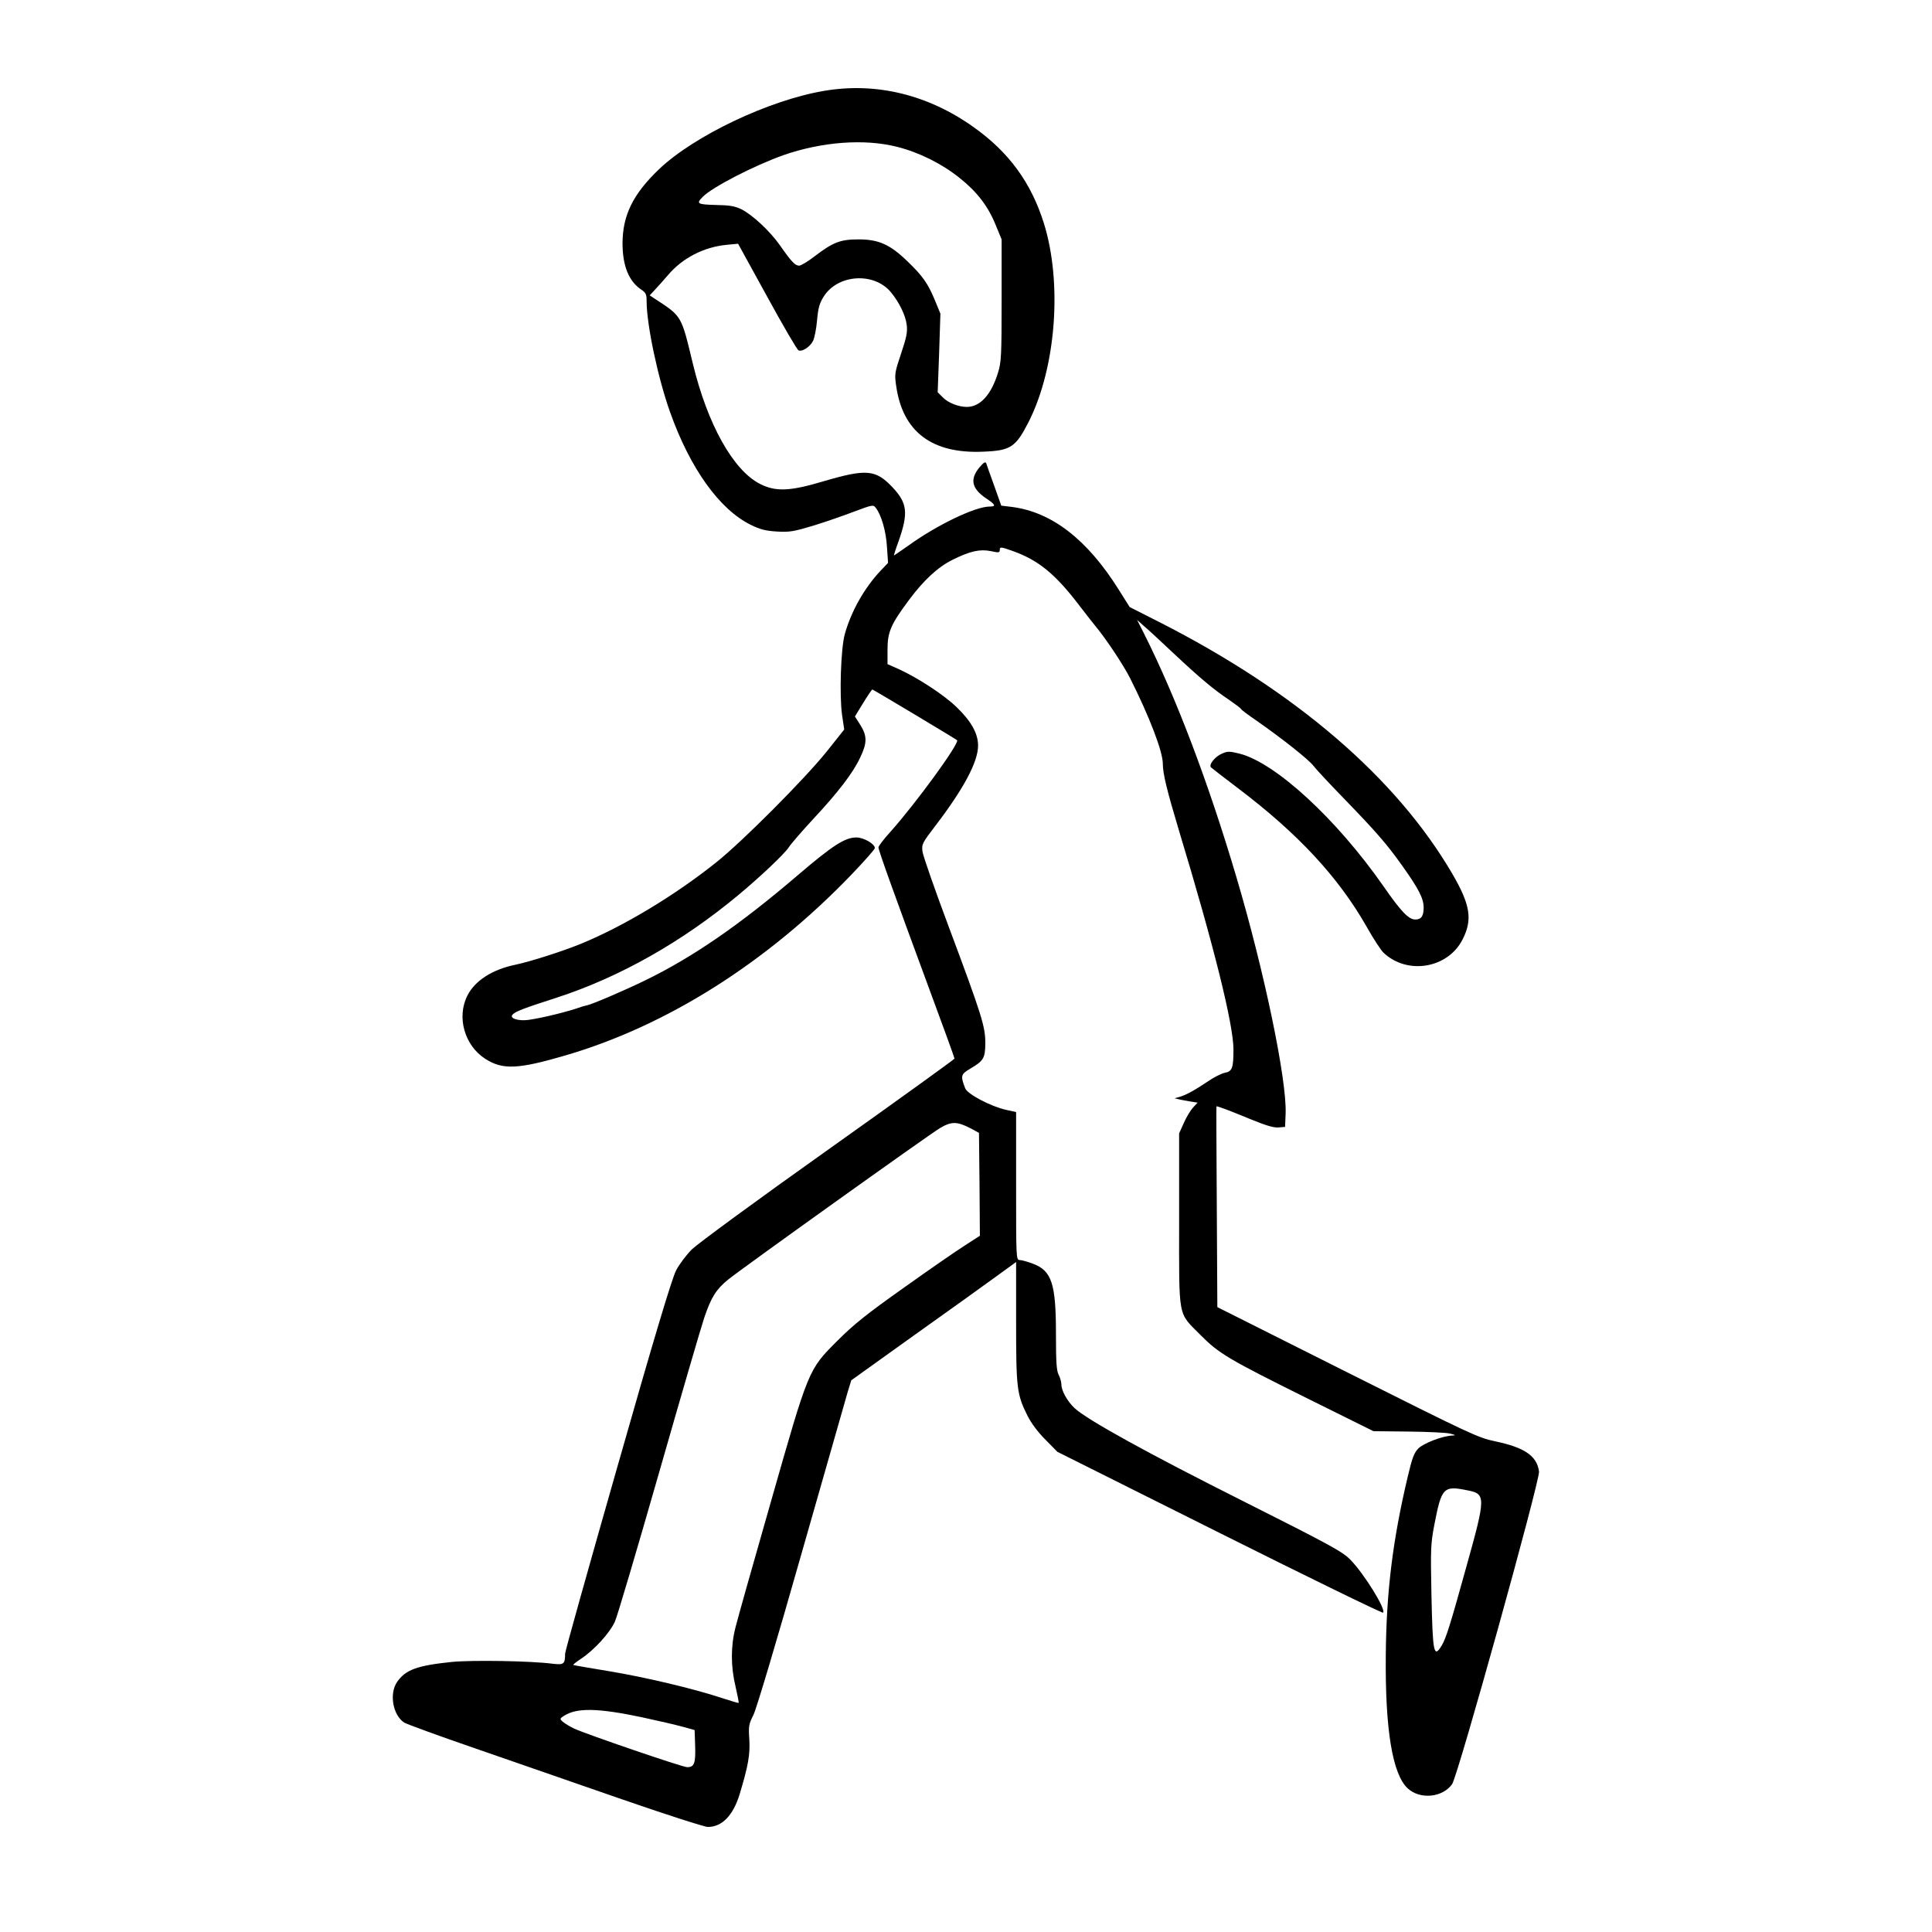 <?xml version="1.0" standalone="no"?>
<!DOCTYPE svg PUBLIC "-//W3C//DTD SVG 20010904//EN"
 "http://www.w3.org/TR/2001/REC-SVG-20010904/DTD/svg10.dtd">
<svg version="1.0" xmlns="http://www.w3.org/2000/svg"
 width="2048pt" height="2048pt" viewBox="0 0 2048 2048"
 preserveAspectRatio="xMidYMid meet">
<g transform="translate(0,2048) scale(0.192,-0.192)"
fill="#000000" stroke="none">
<path d="M4550 10165 c-304 -51 -718 -248 -912 -433 -143 -137 -200 -253 -201
-407 0 -127 35 -213 106 -259 23 -16 27 -25 27 -63 0 -129 63 -426 130 -613
110 -309 272 -536 445 -621 53 -26 82 -33 145 -37 70 -4 92 0 202 33 68 21
169 56 226 78 99 37 104 38 117 20 31 -39 57 -130 62 -216 l6 -88 -40 -42
c-91 -96 -164 -226 -199 -352 -22 -80 -30 -338 -15 -445 l12 -81 -97 -122
c-124 -154 -465 -496 -609 -611 -229 -183 -510 -352 -745 -449 -102 -42 -284
-100 -366 -117 -126 -26 -222 -88 -263 -169 -61 -119 -17 -276 98 -350 96 -62
181 -58 444 19 560 164 1111 512 1578 998 71 74 129 140 129 146 0 24 -62 59
-102 59 -63 0 -131 -44 -323 -208 -320 -274 -581 -454 -845 -582 -113 -55
-290 -131 -320 -137 -8 -2 -22 -5 -30 -8 -68 -25 -213 -61 -291 -72 -56 -8
-107 8 -90 28 15 18 60 35 243 94 348 113 694 308 1008 570 121 101 252 225
275 261 13 20 74 90 135 156 136 146 219 253 259 339 39 81 39 119 1 180 l-30
47 46 75 c25 41 48 74 50 74 5 0 457 -271 468 -280 16 -15 -230 -352 -369
-507 -36 -39 -65 -78 -65 -85 0 -16 90 -266 284 -791 75 -202 136 -371 136
-375 -1 -4 -314 -230 -697 -502 -392 -278 -721 -520 -753 -551 -31 -31 -70
-83 -87 -116 -22 -41 -118 -359 -322 -1076 -160 -560 -291 -1027 -291 -1040 0
-58 -7 -63 -68 -56 -121 16 -447 21 -558 10 -192 -20 -255 -43 -302 -111 -44
-65 -23 -183 40 -224 13 -8 187 -72 388 -141 201 -70 565 -196 810 -281 245
-85 460 -154 478 -154 79 0 140 64 176 182 47 156 58 218 53 302 -5 72 -3 84
23 135 16 32 130 414 264 886 131 457 246 860 256 896 l20 65 342 245 c189
134 393 281 455 326 l113 82 0 -332 c0 -367 4 -399 63 -517 20 -40 57 -90 99
-132 l66 -67 896 -448 c492 -246 898 -444 902 -440 18 17 -104 214 -181 293
-45 45 -107 79 -592 323 -526 264 -863 450 -931 514 -40 38 -72 96 -72 130 0
14 -7 38 -15 53 -12 23 -15 71 -15 224 0 280 -23 351 -128 390 -29 11 -62 20
-72 20 -20 0 -20 9 -20 408 l0 409 -55 12 c-85 19 -214 87 -226 119 -27 69
-24 78 27 108 75 44 83 58 84 141 0 92 -18 151 -202 643 -77 206 -143 394
-145 416 -5 40 -1 47 74 145 154 202 233 350 233 439 0 67 -38 135 -119 213
-69 67 -213 161 -318 209 l-63 28 0 80 c0 97 18 139 117 272 82 111 162 185
244 225 95 47 149 59 209 47 45 -10 50 -9 50 8 0 16 6 16 73 -8 141 -51 233
-126 365 -299 34 -44 74 -96 90 -115 59 -71 154 -214 192 -289 107 -213 180
-404 180 -471 0 -55 23 -148 88 -365 194 -640 302 -1075 302 -1213 0 -101 -7
-121 -47 -128 -19 -4 -62 -25 -96 -49 -70 -47 -120 -75 -157 -85 l-25 -7 25
-6 c14 -3 42 -9 64 -12 l38 -6 -25 -27 c-14 -15 -37 -53 -51 -85 l-26 -58 0
-477 c0 -557 -9 -507 118 -636 103 -103 149 -131 596 -353 l359 -178 191 -2
c105 -1 209 -6 231 -11 32 -8 35 -10 14 -11 -55 -2 -158 -42 -188 -71 -24 -25
-34 -51 -59 -157 -83 -350 -118 -635 -121 -984 -4 -413 37 -658 121 -736 68
-63 192 -51 245 23 32 45 486 1679 480 1726 -11 86 -79 133 -242 167 -95 20
-135 39 -817 381 l-717 360 -3 553 c-2 303 -3 553 -2 555 2 4 68 -21 187 -70
85 -35 128 -48 155 -46 l37 3 3 74 c7 185 -117 783 -272 1306 -155 523 -331
987 -508 1340 l-40 79 38 -34 c22 -18 95 -86 164 -151 144 -135 220 -199 307
-257 33 -23 63 -45 65 -50 1 -4 41 -34 88 -66 139 -97 287 -214 312 -248 13
-17 87 -97 165 -177 184 -190 241 -256 324 -373 92 -129 119 -182 119 -232 0
-47 -13 -66 -46 -66 -37 0 -79 44 -176 184 -259 371 -595 681 -795 732 -54 13
-65 14 -96 0 -39 -16 -75 -62 -61 -76 5 -5 70 -55 145 -112 335 -253 557 -492
715 -769 36 -65 78 -128 92 -142 132 -125 356 -87 437 73 56 110 43 191 -57
363 -310 530 -864 1006 -1617 1389 l-164 83 -61 97 c-173 276 -369 428 -590
456 l-58 7 -39 110 c-22 61 -42 116 -44 124 -4 10 -14 5 -35 -20 -57 -67 -47
-119 36 -175 50 -33 55 -44 18 -44 -79 0 -290 -101 -448 -215 -43 -30 -79 -55
-80 -55 -2 0 9 35 25 78 55 157 49 211 -34 299 -93 98 -144 102 -382 32 -184
-55 -263 -58 -349 -14 -148 75 -290 329 -371 665 -65 269 -59 259 -214 360
l-24 16 29 31 c16 17 49 54 73 82 79 93 197 154 323 166 l63 6 160 -291 c88
-161 166 -295 174 -298 21 -8 64 20 80 53 8 16 18 67 22 113 6 67 13 94 36
130 77 125 279 138 372 25 46 -56 81 -128 87 -180 5 -39 -1 -69 -31 -158 -35
-105 -37 -113 -27 -180 36 -253 198 -375 482 -362 151 6 178 25 250 166 151
300 186 767 83 1096 -70 223 -193 392 -388 530 -251 179 -538 249 -825 200z
m403 -309 c122 -31 245 -92 344 -171 96 -76 158 -156 200 -260 l33 -80 0 -336
c0 -307 -2 -343 -20 -400 -37 -122 -99 -189 -172 -189 -45 0 -102 22 -131 51
l-30 30 8 217 7 217 -30 73 c-39 94 -67 134 -152 216 -96 93 -159 121 -270
121 -101 0 -141 -16 -242 -93 -37 -29 -76 -52 -86 -52 -22 0 -42 21 -105 111
-56 80 -153 170 -215 201 -36 17 -66 22 -141 23 -101 3 -109 7 -71 45 55 55
283 172 445 230 213 74 447 92 628 46z m406 -5419 l46 -25 3 -284 2 -284 -82
-53 c-46 -29 -198 -134 -338 -234 -205 -145 -277 -203 -366 -292 -162 -162
-158 -154 -368 -890 -96 -335 -184 -647 -195 -692 -27 -105 -27 -216 0 -328
11 -48 19 -88 17 -90 -2 -2 -43 11 -93 27 -153 51 -428 116 -623 148 -103 17
-191 32 -196 34 -5 1 14 16 41 34 72 47 160 143 188 206 14 31 123 401 244
823 121 423 233 807 249 854 39 115 66 157 132 211 75 61 1100 794 1169 836
64 38 94 38 170 -1z m2745 -1999 c99 -19 99 -38 -5 -410 -91 -329 -115 -406
-139 -446 -44 -72 -50 -46 -57 283 -5 250 -4 278 16 383 40 207 50 218 185
190z m-4562 -1252 c89 -19 192 -43 228 -53 l65 -18 3 -89 c3 -95 -5 -116 -44
-116 -26 0 -557 182 -624 213 -25 12 -53 29 -63 38 -17 15 -17 17 6 32 71 46
186 44 429 -7z"/>
</g>
</svg>
